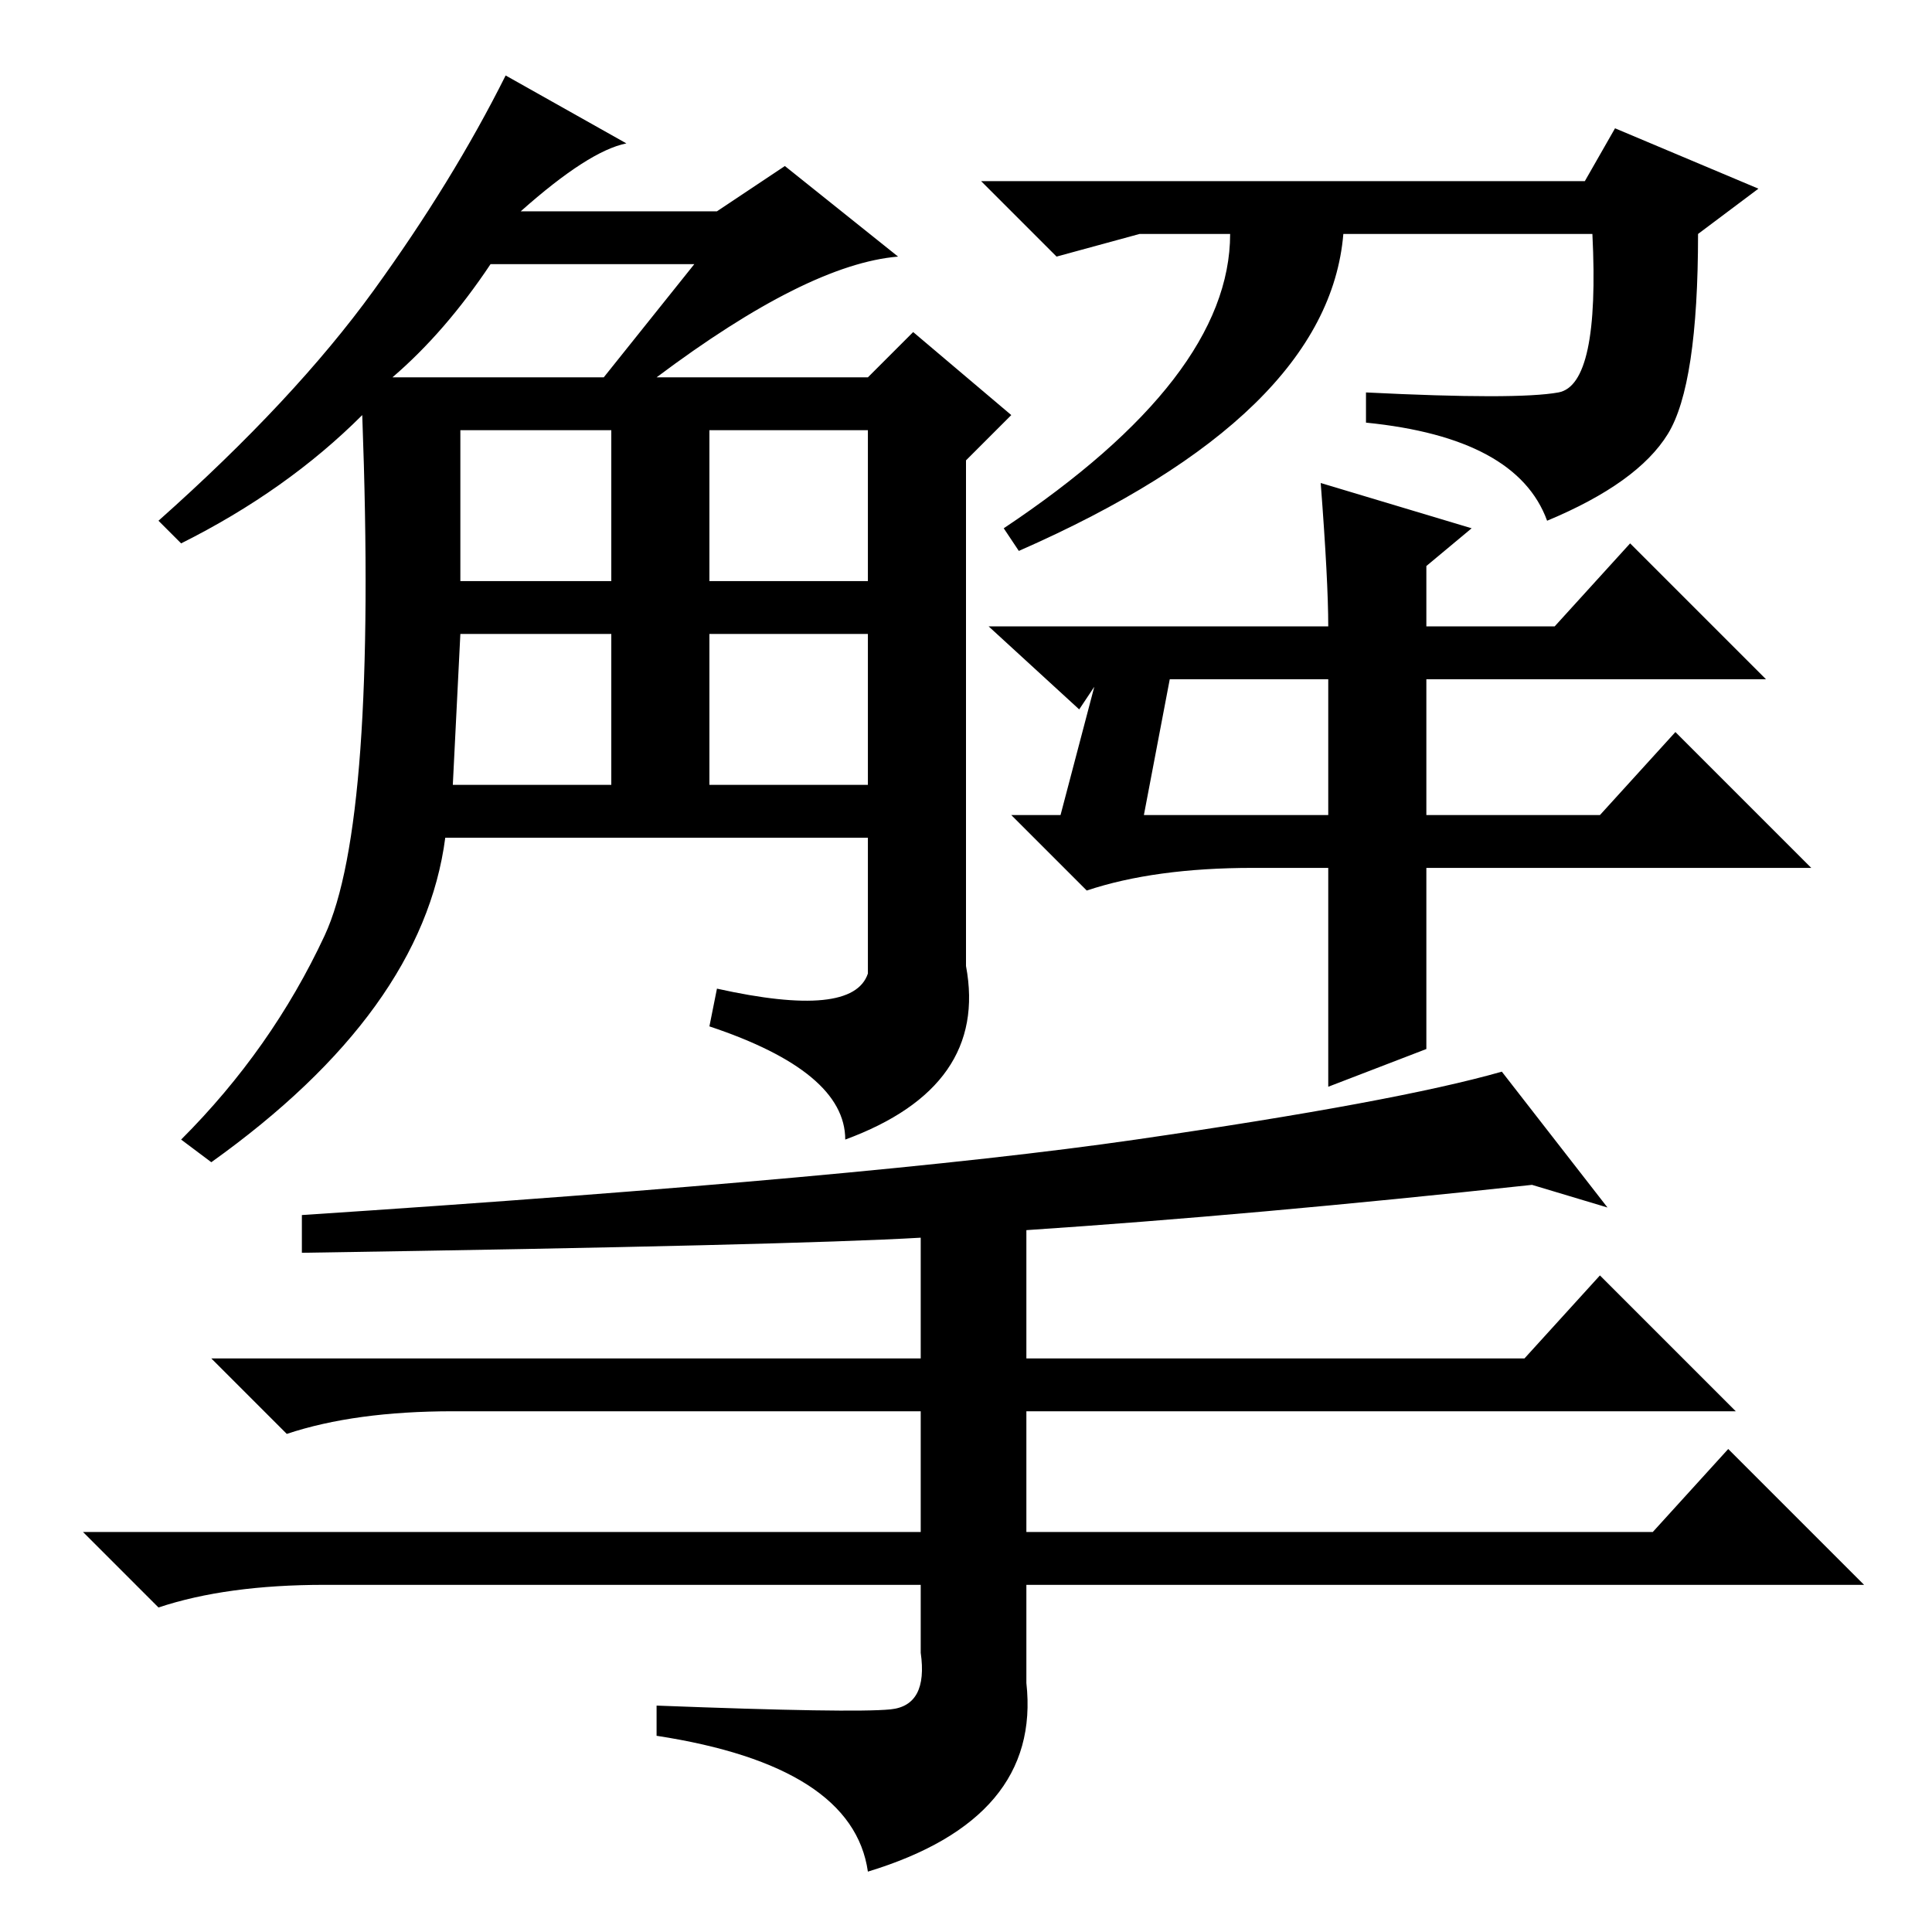 <?xml version="1.0" standalone="no"?>
<!DOCTYPE svg PUBLIC "-//W3C//DTD SVG 1.1//EN" "http://www.w3.org/Graphics/SVG/1.1/DTD/svg11.dtd" >
<svg xmlns="http://www.w3.org/2000/svg" xmlns:xlink="http://www.w3.org/1999/xlink" version="1.1" viewBox="0 -36 256 256">
  <g transform="matrix(1 0 0 -1 0 220)">
   <path fill="currentColor"
d="M52 206h10h18l12 15h-27q-6 -9 -13 -15zM61 179h20v20h-20v-20zM94 179h21v20h-21v-20zM60 152h21v20h-20zM94 152h21v20h-21v-20zM83 237q-5 -1 -14 -9h26l9 6l15 -12q-12 -1 -32 -16h28l6 6l13 -11l-6 -6v-67q3 -16 -16 -23q0 9 -18 15l1 5q18 -4 20 2v18h-56
q-3 -23 -31 -43l-4 3q12 12 19 27t5 69q-10 -10 -24 -17l-3 3q18 16 28.5 30.5t17.5 28.5zM210 232l4 7l19 -8l-8 -6q0 -20 -4 -26.5t-16 -11.5q-4 11 -24 13v4q20 -1 25.5 0t4.5 21h-33q-2 -24 -43 -42l-2 3q30 20 30 39h-12l-11 -3l-10 10h80zM145 165l-2 -3l-12 11h45
q0 6 -1 19l20 -6l-6 -5v-8h17l10 11l18 -18h-45v-18h23l10 11l18 -18h-51v-24l-13 -5v29h-10q-13 0 -22 -3l-10 10h42v18h-21l-4 -21l-11 1zM40 90v5q76 5 110.5 10t48.5 9l14 -18l-10 3q-37 -4 -67 -6v-17h66l10 11l18 -18h-94v-16h83l10 11l18 -18h-111v-13q2 -18 -21 -25
q-2 14 -28 18v4q26 -1 31 -0.5t4 7.5v9h-79q-13 0 -22 -3l-10 10h111v16h-62q-13 0 -22 -3l-10 10h94v16q-17 -1 -82 -2z" />
  </g>

</svg>
